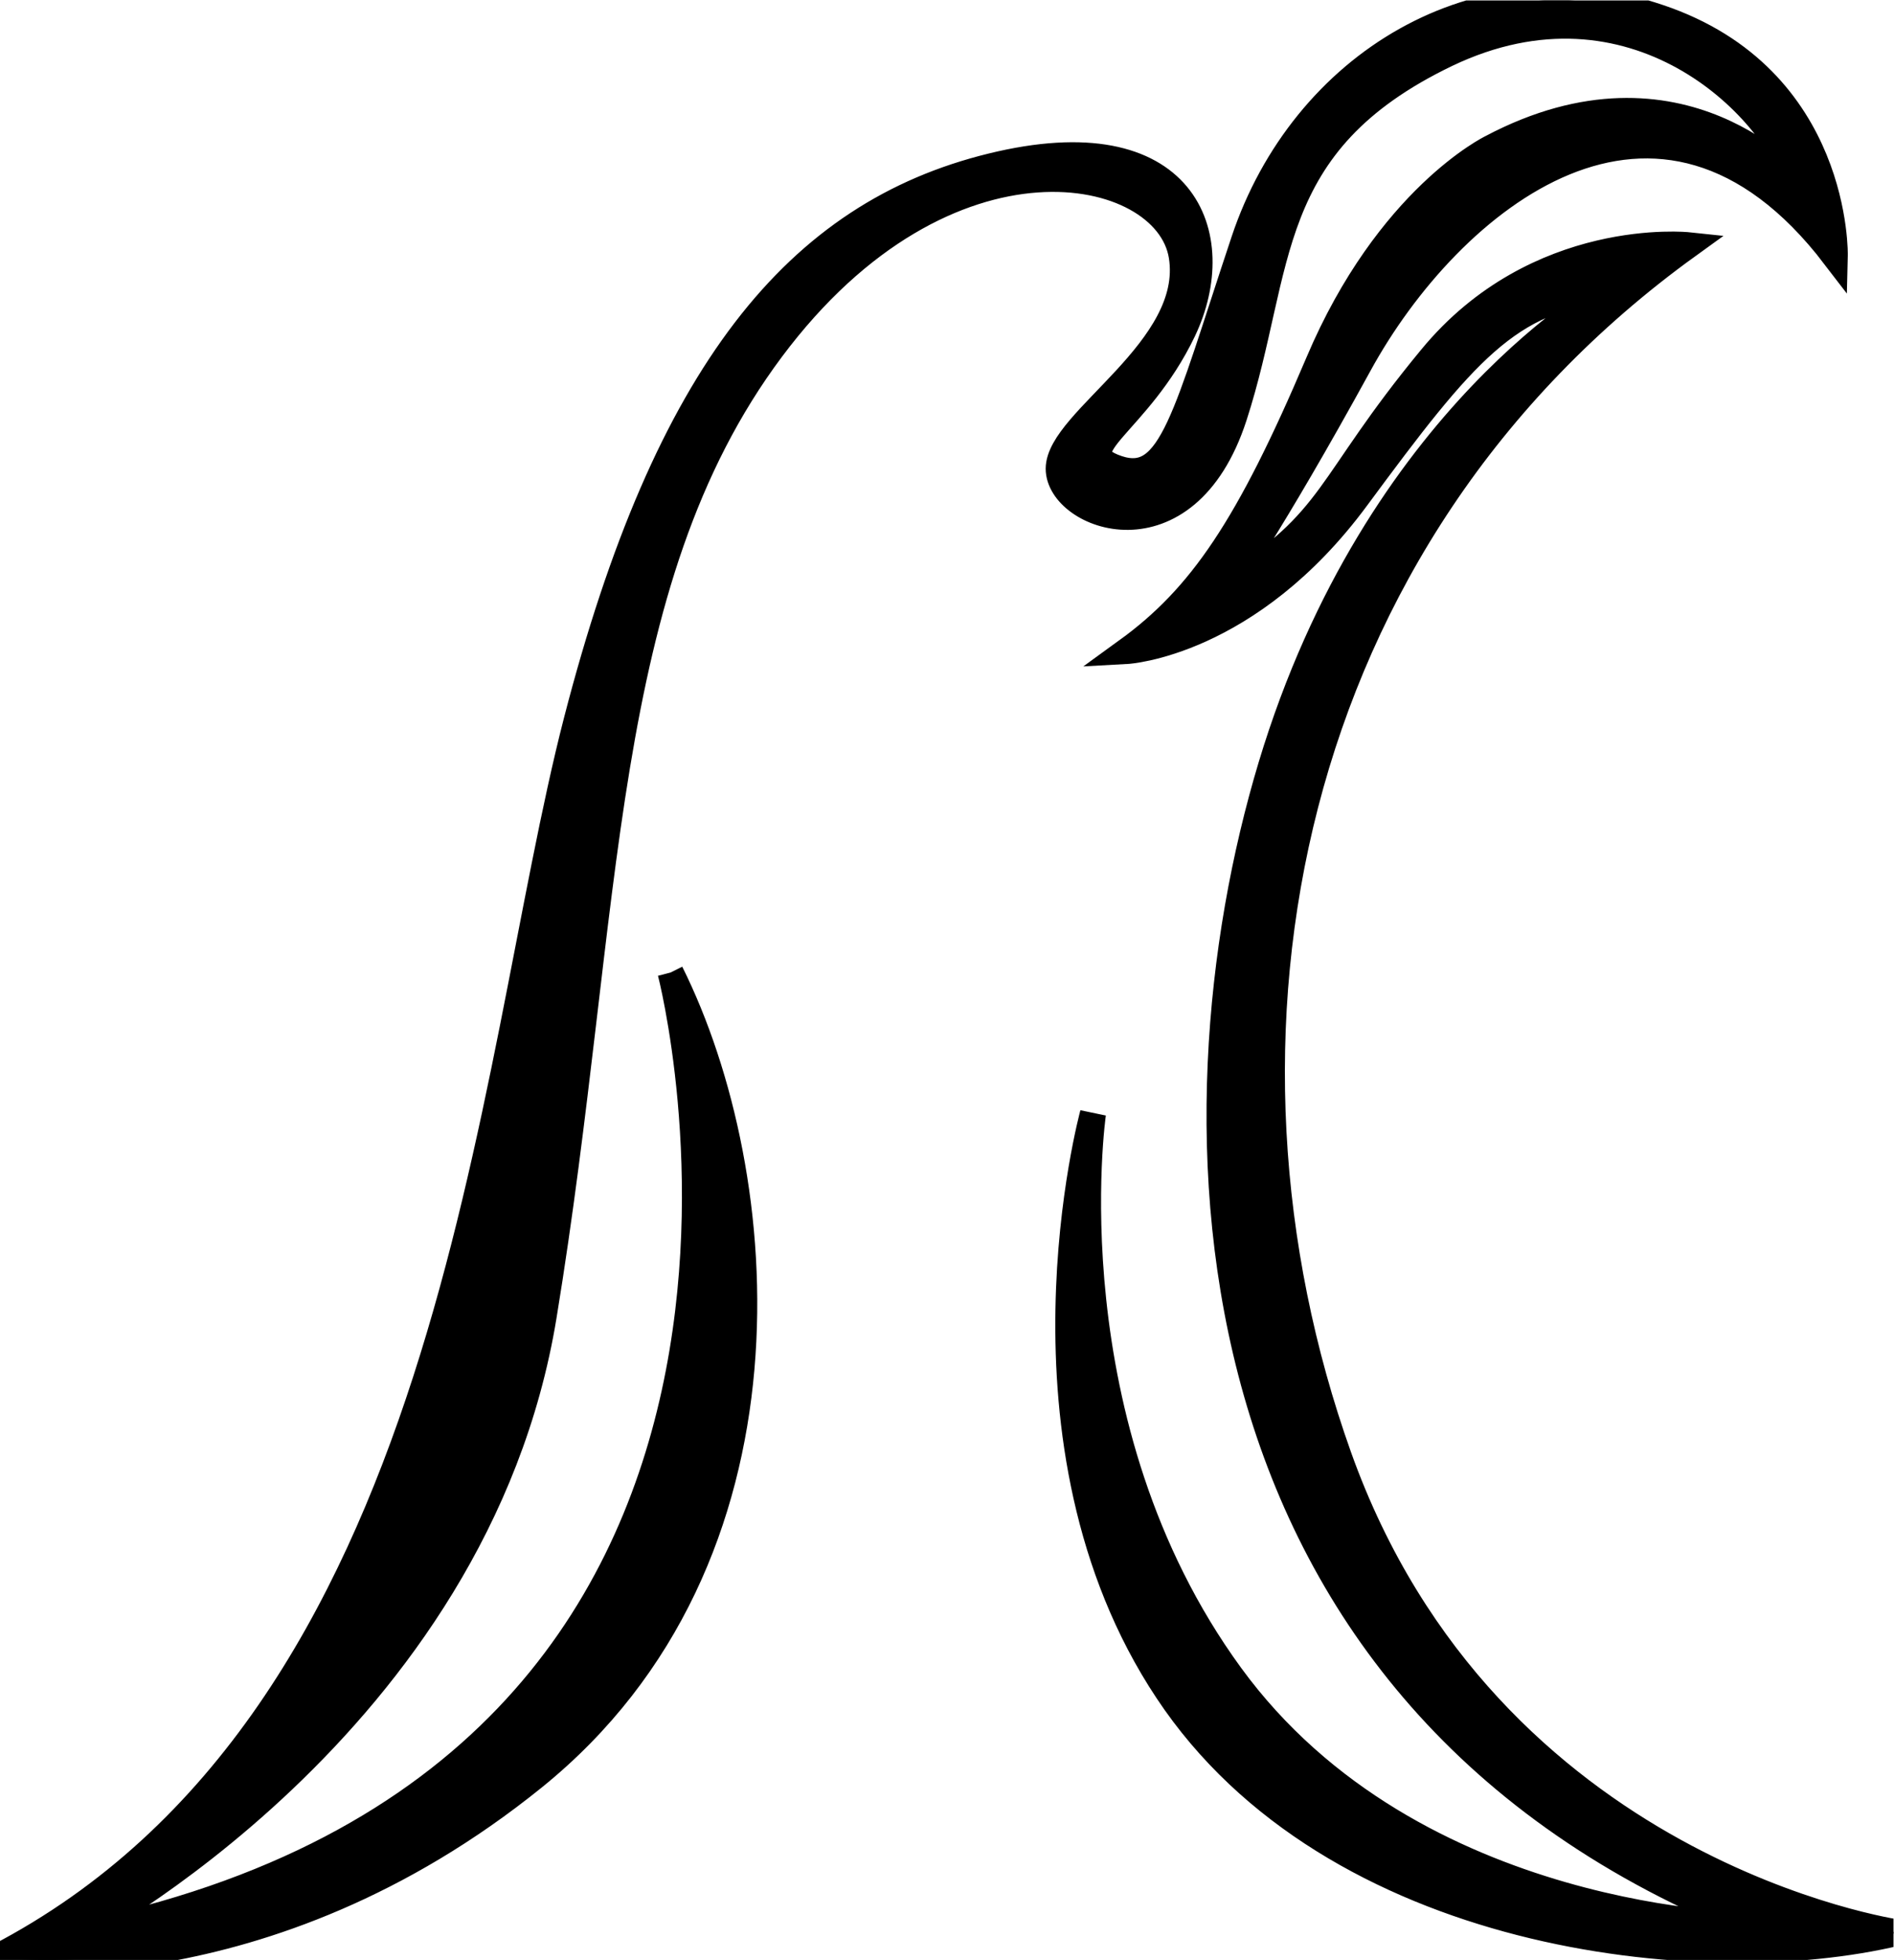 <?xml version="1.0" encoding="UTF-8" standalone="no"?>
<svg
   xmlns:dc="http://purl.org/dc/elements/1.1/"
   xmlns:cc="http://creativecommons.org/ns#"
   xmlns:rdf="http://www.w3.org/1999/02/22-rdf-syntax-ns#"
   xmlns:svg="http://www.w3.org/2000/svg"
   xmlns="http://www.w3.org/2000/svg"
   xmlns:sodipodi="http://sodipodi.sourceforge.net/DTD/sodipodi-0.dtd"
   xmlns:inkscape="http://www.inkscape.org/namespaces/inkscape"
   version="1.1"
   id="svg2"
   xml:space="preserve"
   width="38.699"
   height="40.029"
   viewBox="0 0 38.699 40.029"
   sodipodi:docname="vectorian100.pdf"><defs
     id="defs6"><clipPath
       clipPathUnits="userSpaceOnUse"
       id="clipPath24"><path
         d="M 0,0 H 29.024 V 30.022 H 0 Z"
         id="path22" /></clipPath></defs><sodipodi:namedview
     pagecolor="#ffffff"
     bordercolor="#666666"
     borderopacity="1"
     objecttolerance="10"
     gridtolerance="10"
     guidetolerance="10"
     inkscape:pageopacity="0"
     inkscape:pageshadow="2"
     inkscape:window-width="640"
     inkscape:window-height="480"
     id="namedview4" /><g
     id="g10"
     inkscape:groupmode="layer"
     inkscape:label="vectorian100"
     transform="matrix(1.333,0,0,-1.333,0,40.029)"><g
       id="g12"
       transform="translate(72,-41.979)"><g
         id="g14"
         transform="translate(-72,41.979)"><g
           id="g16"><g
             id="g18"><g
               id="g20"
               clip-path="url(#clipPath24)"><path
                 d="m 10.279,15.129 c 0,0 3.202,-12.294 -9.15,-14.76 0,0 6.176,3.21 7.205,9.501 1.03,6.284 0.801,11.208 3.489,14.808 2.687,3.599 6.063,2.862 6.291,1.428 0.229,-1.428 -1.886,-2.514 -1.886,-3.258 0,-0.745 1.943,-1.489 2.688,0.799 0.743,2.288 0.4,4.18 3.259,5.553 2.86,1.366 5.031,-0.806 5.375,-2.008 0,0 -1.774,2.117 -4.69,0.574 0,0 -1.581,-0.765 -2.651,-3.292 -1.07,-2.52 -1.798,-3.593 -2.938,-4.419 0,0 1.868,0.102 3.526,2.35 1.66,2.247 2.315,3.039 3.906,3.21 0,0 -3.595,-1.933 -5.219,-7.322 -1.624,-5.396 -1.451,-14.275 7.43,-17.772 0,0 -5.253,0 -8.053,3.839 -2.799,3.839 -2.108,8.606 -2.108,8.606 0,0 -1.382,-5.048 1.141,-8.845 2.522,-3.804 8.191,-4.426 11.199,-3.702 0,0 -6.291,0.902 -8.573,7.295 -2.281,6.393 -0.863,14.07 5.358,18.558 0,0 -2.316,0.246 -3.941,-1.728 -1.625,-1.967 -1.452,-2.486 -3.145,-3.524 0,0 0.656,0.902 2.039,3.422 1.382,2.527 4.597,5.184 7.293,1.66 0,0 0.07,2.732 -2.696,3.661 -2.763,0.936 -5.46,-0.724 -6.36,-3.422 -0.898,-2.691 -1.107,-3.763 -1.935,-3.49 -0.831,0.28 0.309,0.663 1.002,2.111 0.692,1.455 0.035,3.251 -2.938,2.52 C 12.226,26.754 10.221,24.336 8.838,18.981 7.455,13.619 7.007,3.702 -0.045,0.041 c 0,0 4.079,-0.594 8.227,2.759 4.148,3.354 3.641,9.235 2.097,12.329"
                 style="fill:#000000;fill-opacity:1;fill-rule:nonzero;stroke:#000000;stroke-width:0.399;stroke-linecap:butt;stroke-linejoin:miter;stroke-miterlimit:10;stroke-dasharray:none;stroke-opacity:1"
                 id="path26" /></g></g></g></g></g></g></svg>
